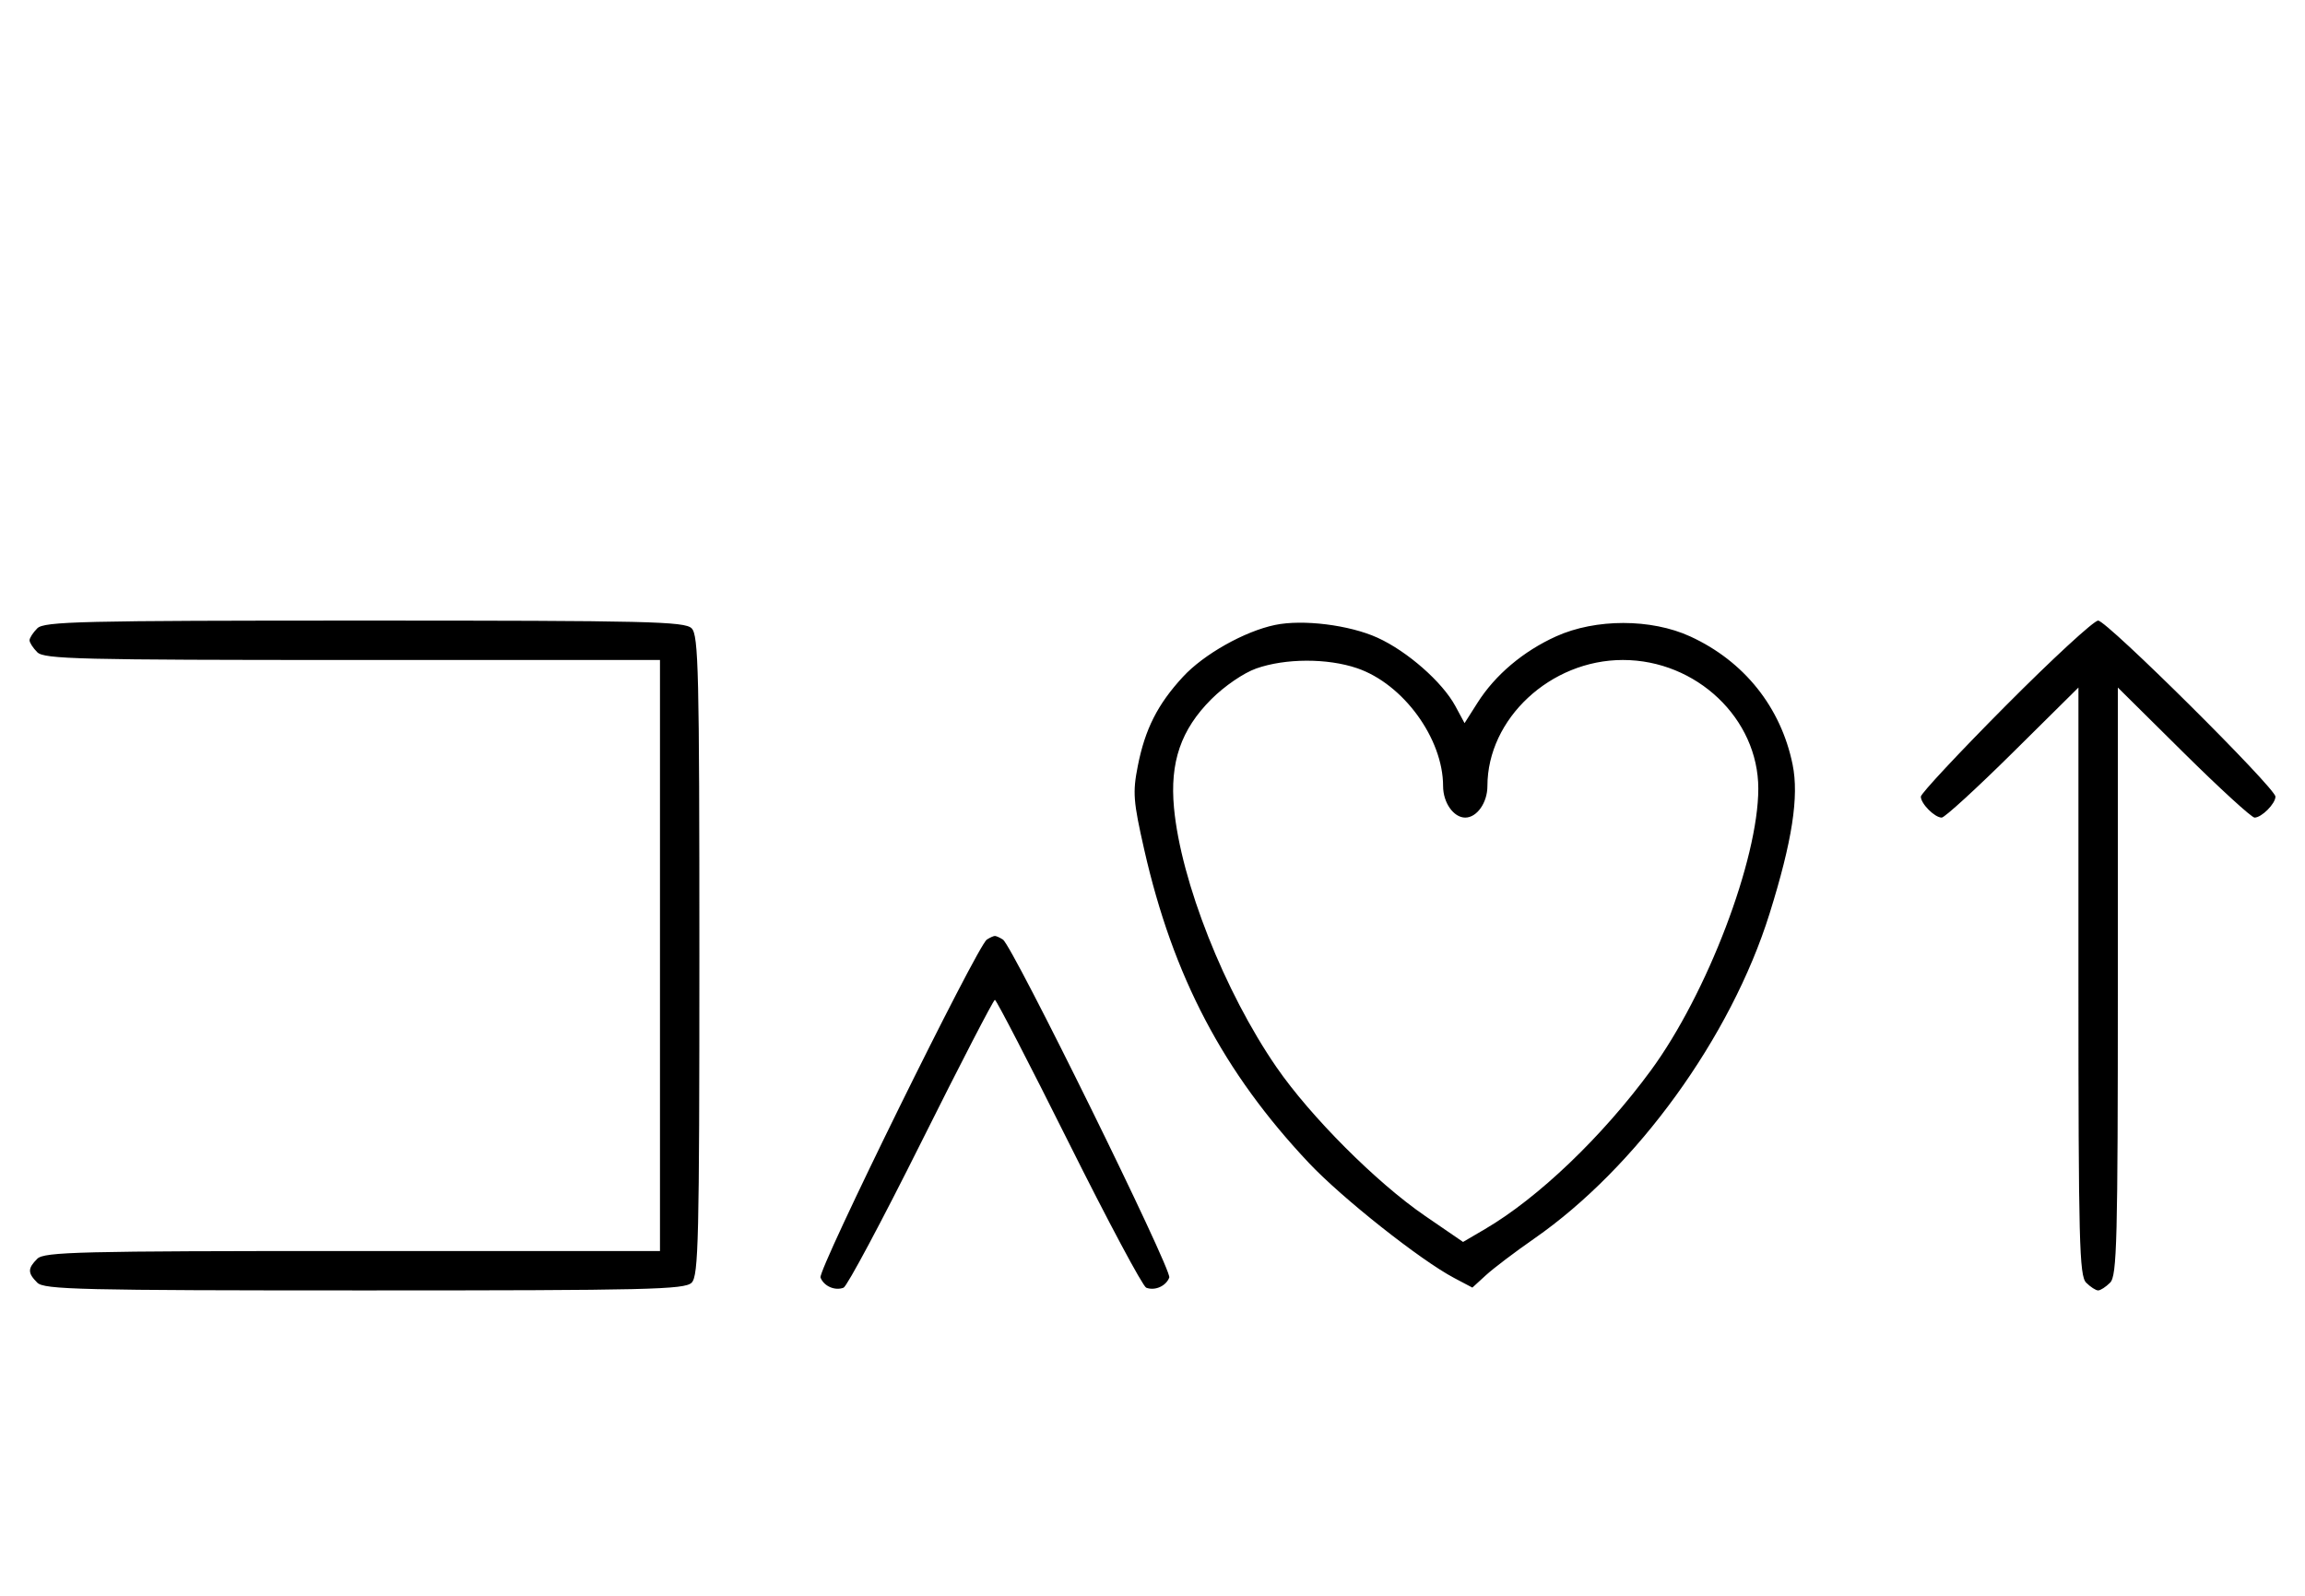 <svg xmlns="http://www.w3.org/2000/svg" width="468" height="324" viewBox="0 0 468 324" version="1.1">
	<path d="M 7.571 127.571 C 6.707 128.436, 6 129.529, 6 130 C 6 130.471, 6.707 131.564, 7.571 132.429 C 8.966 133.824, 16.152 134, 71.571 134 L 134 134 134 194 L 134 254 71.571 254 C 16.152 254, 8.966 254.176, 7.571 255.571 C 5.598 257.545, 5.598 258.455, 7.571 260.429 C 8.968 261.825, 16.372 262, 74 262 C 131.628 262, 139.032 261.825, 140.429 260.429 C 141.825 259.032, 142 251.628, 142 194 C 142 136.372, 141.825 128.968, 140.429 127.571 C 139.032 126.175, 131.628 126, 74 126 C 16.372 126, 8.968 126.175, 7.571 127.571 M 258.873 126.888 C 252.674 128.182, 244.395 132.847, 240.180 137.421 C 235.025 143.013, 232.489 148.025, 231.010 155.544 C 229.953 160.916, 230.089 162.678, 232.323 172.519 C 238.171 198.280, 248.392 217.718, 265.788 236.158 C 272.488 243.261, 288.402 255.858, 295.229 259.463 L 298.946 261.426 301.723 258.885 C 303.250 257.487, 307.650 254.155, 311.500 251.481 C 332.288 237.037, 351.441 210.592, 359.286 185.500 C 363.885 170.789, 365.288 161.720, 363.967 155.238 C 361.595 143.595, 354.120 134.240, 343.175 129.216 C 335.256 125.581, 323.969 125.577, 315.946 129.205 C 309.273 132.223, 303.589 137.021, 300.005 142.662 L 297.360 146.824 295.503 143.377 C 292.873 138.492, 285.737 132.223, 279.675 129.472 C 273.980 126.886, 264.510 125.710, 258.873 126.888 M 407.213 143.315 C 397.746 152.838, 390 161.131, 390 161.743 C 390 163.175, 392.813 166, 394.239 166 C 394.841 166, 401.334 160.059, 408.667 152.798 L 422 139.595 422 199.226 C 422 252.103, 422.178 259.035, 423.571 260.429 C 424.436 261.293, 425.529 262, 426 262 C 426.471 262, 427.564 261.293, 428.429 260.429 C 429.822 259.035, 430 252.103, 430 199.226 L 430 139.595 443.333 152.798 C 450.666 160.059, 457.159 166, 457.761 166 C 459.187 166, 462 163.175, 462 161.743 C 462 159.994, 427.761 126, 426 126 C 425.134 126, 416.680 133.792, 407.213 143.315 M 255.054 135.728 C 252.517 136.623, 248.606 139.299, 245.948 141.957 C 239.771 148.133, 237.502 154.735, 238.365 164.020 C 239.753 178.951, 248.608 201.354, 259.185 216.693 C 266.082 226.695, 279.474 240.104, 289.282 246.829 L 297.055 252.158 301.520 249.541 C 312.326 243.208, 325.290 230.807, 335.180 217.342 C 346.596 201.799, 357 174.511, 357 160.113 C 357 145.916, 344.451 134, 329.500 134 C 314.803 134, 302 145.922, 302 159.607 C 302 162.970, 299.867 166, 297.500 166 C 295.133 166, 293 162.970, 293 159.607 C 293 149.949, 284.912 138.862, 275.537 135.667 C 269.516 133.616, 260.964 133.641, 255.054 135.728 M 200.370 190.765 C 198.401 192.045, 166.007 257.855, 166.594 259.384 C 167.265 261.133, 169.512 262.124, 171.274 261.448 C 171.975 261.180, 179.056 247.919, 187.010 231.980 C 194.964 216.041, 201.710 203, 202 203 C 202.290 203, 209.036 216.041, 216.990 231.980 C 224.944 247.919, 232.025 261.180, 232.726 261.448 C 234.488 262.124, 236.735 261.133, 237.406 259.384 C 237.993 257.855, 205.599 192.045, 203.630 190.765 C 203.009 190.361, 202.275 190.031, 202 190.031 C 201.725 190.031, 200.991 190.361, 200.370 190.765 " stroke="none" fill="black" fill-rule="evenodd"/>
</svg>
